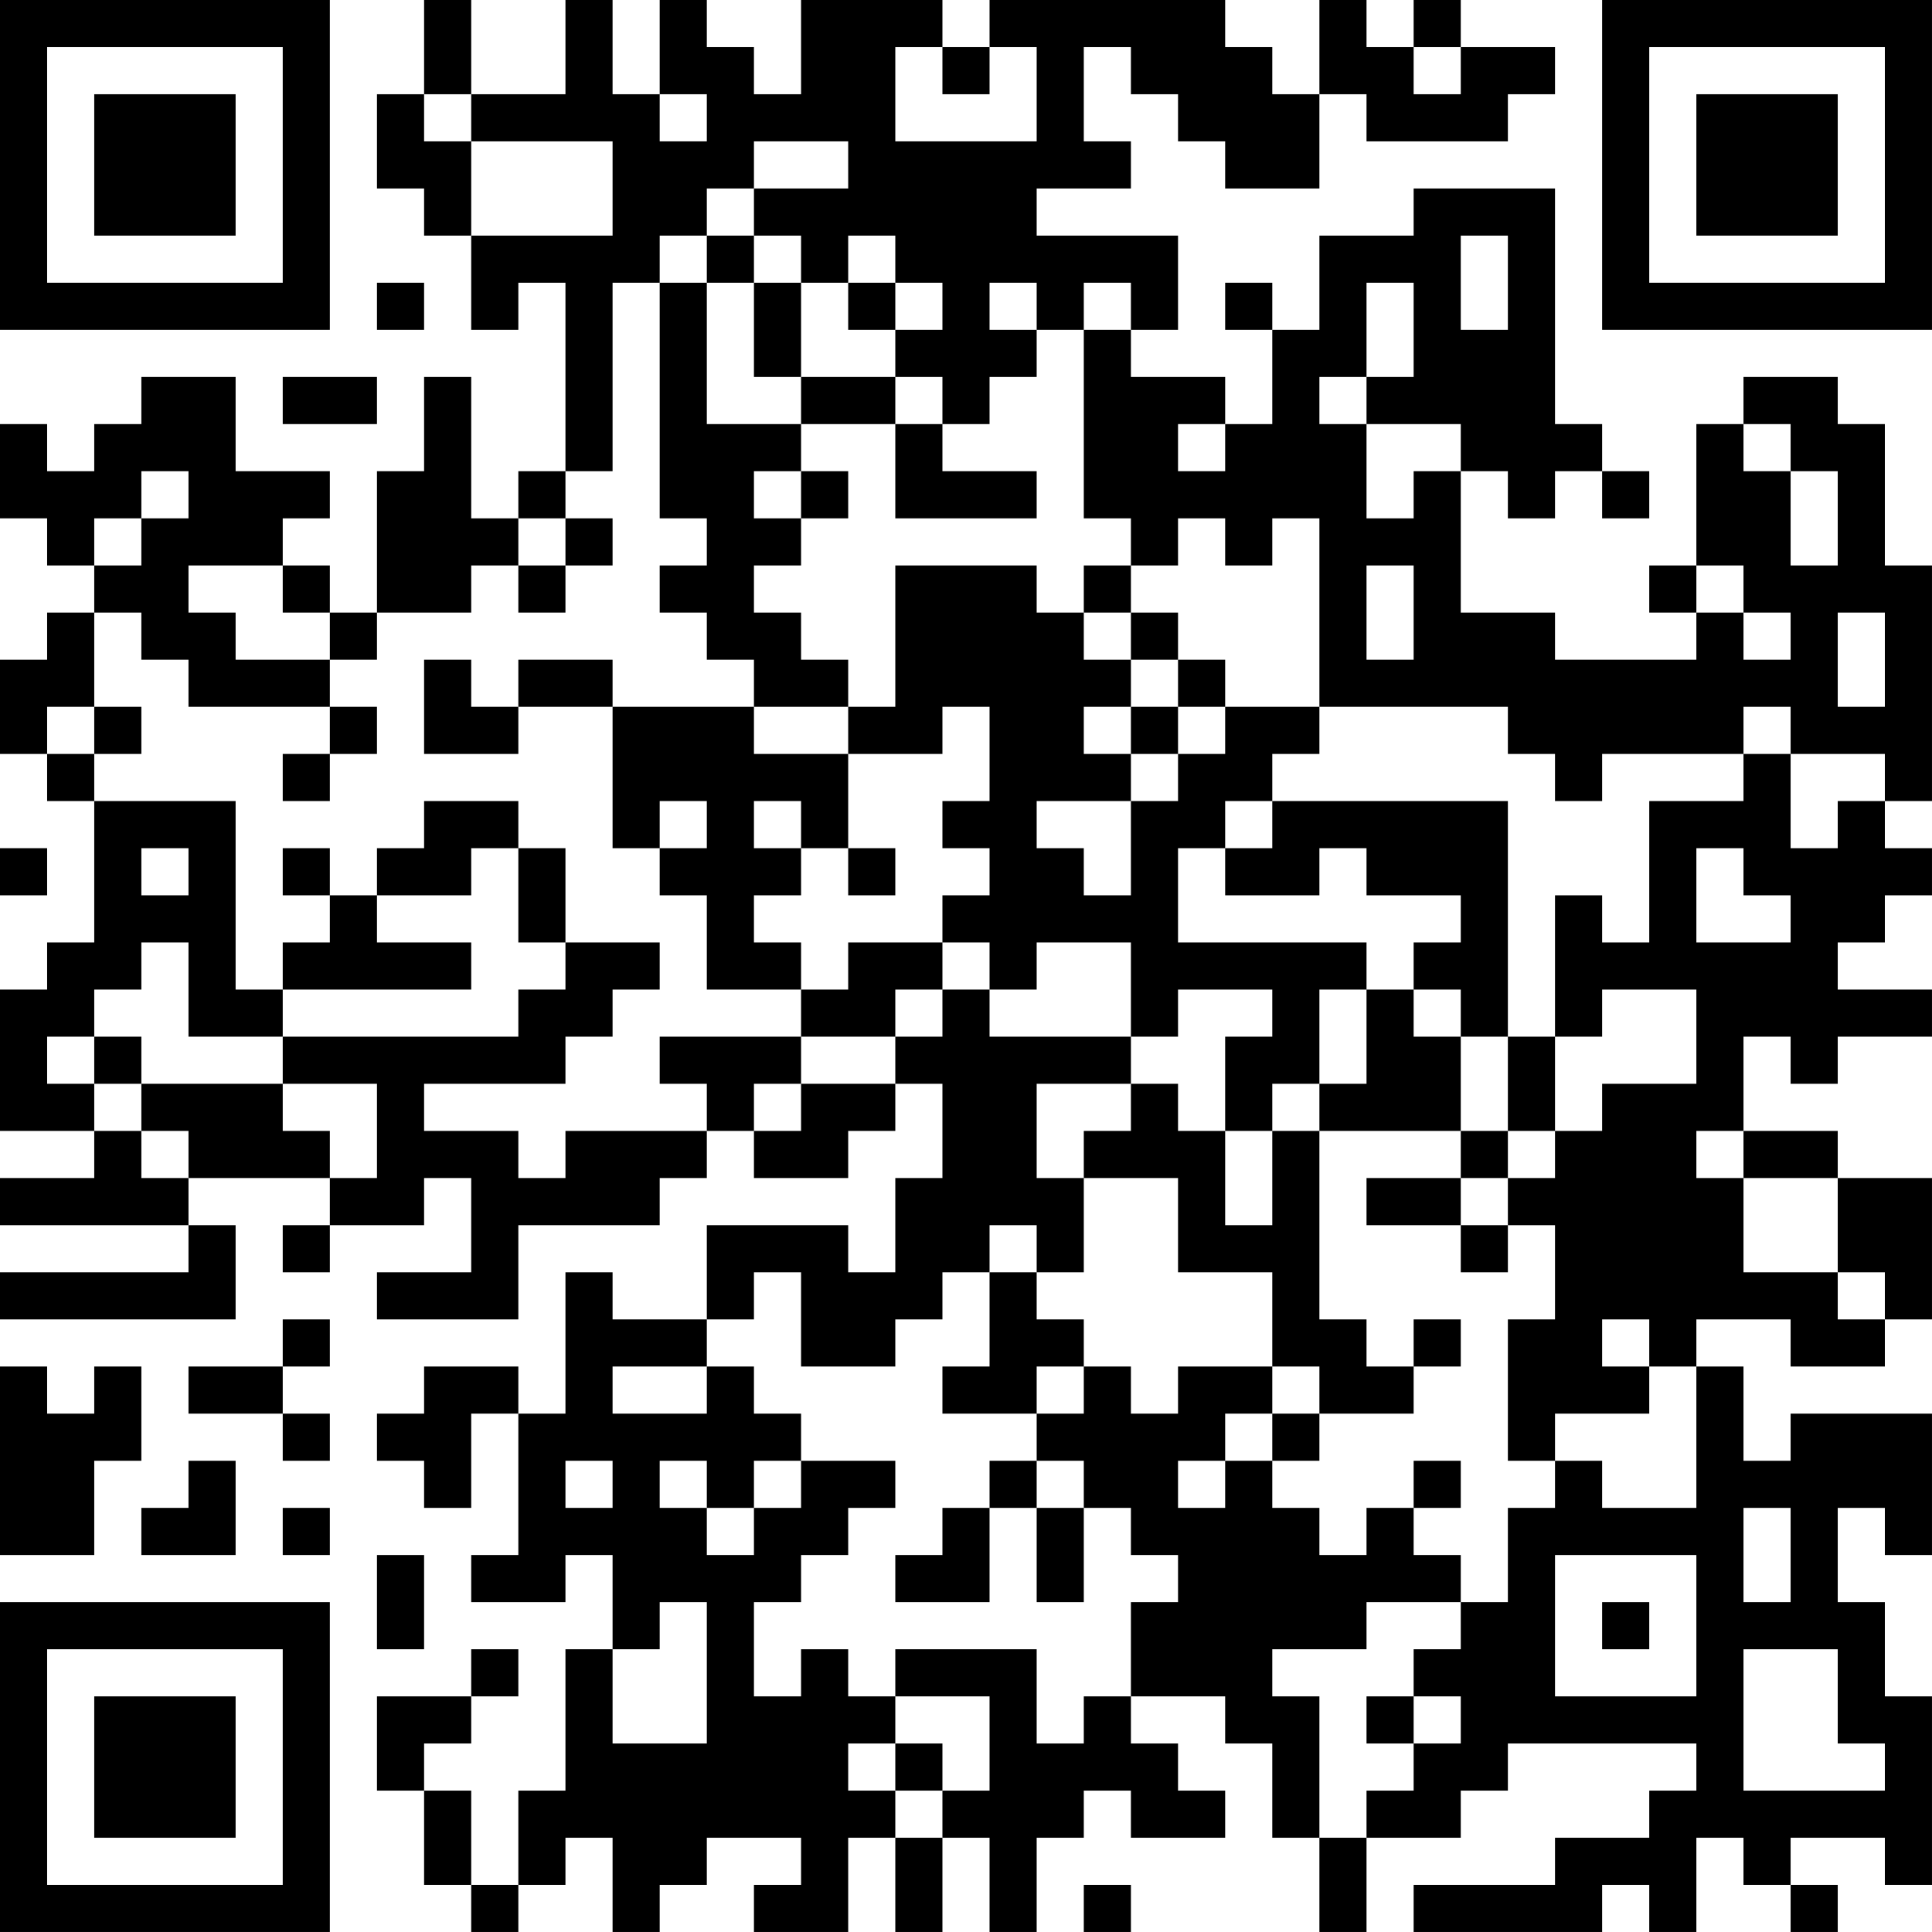 <?xml version="1.0" encoding="UTF-8"?>
<svg xmlns="http://www.w3.org/2000/svg" version="1.1" width="200" height="200" viewBox="0 0 200 200"><rect x="0" y="0" width="200" height="200" fill="#ffffff"/><g transform="scale(4.878)"><g transform="translate(0,0)"><path fill-rule="evenodd" d="M9 0L9 2L8 2L8 4L9 4L9 5L10 5L10 7L11 7L11 6L12 6L12 10L11 10L11 11L10 11L10 8L9 8L9 10L8 10L8 13L7 13L7 12L6 12L6 11L7 11L7 10L5 10L5 8L3 8L3 9L2 9L2 10L1 10L1 9L0 9L0 11L1 11L1 12L2 12L2 13L1 13L1 14L0 14L0 16L1 16L1 17L2 17L2 20L1 20L1 21L0 21L0 24L2 24L2 25L0 25L0 26L4 26L4 27L0 27L0 28L5 28L5 26L4 26L4 25L7 25L7 26L6 26L6 27L7 27L7 26L9 26L9 25L10 25L10 27L8 27L8 28L11 28L11 26L14 26L14 25L15 25L15 24L16 24L16 25L18 25L18 24L19 24L19 23L20 23L20 25L19 25L19 27L18 27L18 26L15 26L15 28L13 28L13 27L12 27L12 30L11 30L11 29L9 29L9 30L8 30L8 31L9 31L9 32L10 32L10 30L11 30L11 33L10 33L10 34L12 34L12 33L13 33L13 35L12 35L12 38L11 38L11 40L10 40L10 38L9 38L9 37L10 37L10 36L11 36L11 35L10 35L10 36L8 36L8 38L9 38L9 40L10 40L10 41L11 41L11 40L12 40L12 39L13 39L13 41L14 41L14 40L15 40L15 39L17 39L17 40L16 40L16 41L18 41L18 39L19 39L19 41L20 41L20 39L21 39L21 41L22 41L22 39L23 39L23 38L24 38L24 39L26 39L26 38L25 38L25 37L24 37L24 36L26 36L26 37L27 37L27 39L28 39L28 41L29 41L29 39L31 39L31 38L32 38L32 37L36 37L36 38L35 38L35 39L33 39L33 40L30 40L30 41L34 41L34 40L35 40L35 41L36 41L36 39L37 39L37 40L38 40L38 41L39 41L39 40L38 40L38 39L40 39L40 40L41 40L41 36L40 36L40 34L39 34L39 32L40 32L40 33L41 33L41 30L38 30L38 31L37 31L37 29L36 29L36 28L38 28L38 29L40 29L40 28L41 28L41 25L39 25L39 24L37 24L37 22L38 22L38 23L39 23L39 22L41 22L41 21L39 21L39 20L40 20L40 19L41 19L41 18L40 18L40 17L41 17L41 12L40 12L40 9L39 9L39 8L37 8L37 9L36 9L36 12L35 12L35 13L36 13L36 14L33 14L33 13L31 13L31 10L32 10L32 11L33 11L33 10L34 10L34 11L35 11L35 10L34 10L34 9L33 9L33 4L30 4L30 5L28 5L28 7L27 7L27 6L26 6L26 7L27 7L27 9L26 9L26 8L24 8L24 7L25 7L25 5L22 5L22 4L24 4L24 3L23 3L23 1L24 1L24 2L25 2L25 3L26 3L26 4L28 4L28 2L29 2L29 3L32 3L32 2L33 2L33 1L31 1L31 0L30 0L30 1L29 1L29 0L28 0L28 2L27 2L27 1L26 1L26 0L21 0L21 1L20 1L20 0L17 0L17 2L16 2L16 1L15 1L15 0L14 0L14 2L13 2L13 0L12 0L12 2L10 2L10 0ZM19 1L19 3L22 3L22 1L21 1L21 2L20 2L20 1ZM30 1L30 2L31 2L31 1ZM9 2L9 3L10 3L10 5L13 5L13 3L10 3L10 2ZM14 2L14 3L15 3L15 2ZM16 3L16 4L15 4L15 5L14 5L14 6L13 6L13 10L12 10L12 11L11 11L11 12L10 12L10 13L8 13L8 14L7 14L7 13L6 13L6 12L4 12L4 13L5 13L5 14L7 14L7 15L4 15L4 14L3 14L3 13L2 13L2 15L1 15L1 16L2 16L2 17L5 17L5 21L6 21L6 22L4 22L4 20L3 20L3 21L2 21L2 22L1 22L1 23L2 23L2 24L3 24L3 25L4 25L4 24L3 24L3 23L6 23L6 24L7 24L7 25L8 25L8 23L6 23L6 22L11 22L11 21L12 21L12 20L14 20L14 21L13 21L13 22L12 22L12 23L9 23L9 24L11 24L11 25L12 25L12 24L15 24L15 23L14 23L14 22L17 22L17 23L16 23L16 24L17 24L17 23L19 23L19 22L20 22L20 21L21 21L21 22L24 22L24 23L22 23L22 25L23 25L23 27L22 27L22 26L21 26L21 27L20 27L20 28L19 28L19 29L17 29L17 27L16 27L16 28L15 28L15 29L13 29L13 30L15 30L15 29L16 29L16 30L17 30L17 31L16 31L16 32L15 32L15 31L14 31L14 32L15 32L15 33L16 33L16 32L17 32L17 31L19 31L19 32L18 32L18 33L17 33L17 34L16 34L16 36L17 36L17 35L18 35L18 36L19 36L19 37L18 37L18 38L19 38L19 39L20 39L20 38L21 38L21 36L19 36L19 35L22 35L22 37L23 37L23 36L24 36L24 34L25 34L25 33L24 33L24 32L23 32L23 31L22 31L22 30L23 30L23 29L24 29L24 30L25 30L25 29L27 29L27 30L26 30L26 31L25 31L25 32L26 32L26 31L27 31L27 32L28 32L28 33L29 33L29 32L30 32L30 33L31 33L31 34L29 34L29 35L27 35L27 36L28 36L28 39L29 39L29 38L30 38L30 37L31 37L31 36L30 36L30 35L31 35L31 34L32 34L32 32L33 32L33 31L34 31L34 32L36 32L36 29L35 29L35 28L34 28L34 29L35 29L35 30L33 30L33 31L32 31L32 28L33 28L33 26L32 26L32 25L33 25L33 24L34 24L34 23L36 23L36 21L34 21L34 22L33 22L33 19L34 19L34 20L35 20L35 17L37 17L37 16L38 16L38 18L39 18L39 17L40 17L40 16L38 16L38 15L37 15L37 16L34 16L34 17L33 17L33 16L32 16L32 15L28 15L28 11L27 11L27 12L26 12L26 11L25 11L25 12L24 12L24 11L23 11L23 7L24 7L24 6L23 6L23 7L22 7L22 6L21 6L21 7L22 7L22 8L21 8L21 9L20 9L20 8L19 8L19 7L20 7L20 6L19 6L19 5L18 5L18 6L17 6L17 5L16 5L16 4L18 4L18 3ZM15 5L15 6L14 6L14 11L15 11L15 12L14 12L14 13L15 13L15 14L16 14L16 15L13 15L13 14L11 14L11 15L10 15L10 14L9 14L9 16L11 16L11 15L13 15L13 18L14 18L14 19L15 19L15 21L17 21L17 22L19 22L19 21L20 21L20 20L21 20L21 21L22 21L22 20L24 20L24 22L25 22L25 21L27 21L27 22L26 22L26 24L25 24L25 23L24 23L24 24L23 24L23 25L25 25L25 27L27 27L27 29L28 29L28 30L27 30L27 31L28 31L28 30L30 30L30 29L31 29L31 28L30 28L30 29L29 29L29 28L28 28L28 24L31 24L31 25L29 25L29 26L31 26L31 27L32 27L32 26L31 26L31 25L32 25L32 24L33 24L33 22L32 22L32 17L27 17L27 16L28 16L28 15L26 15L26 14L25 14L25 13L24 13L24 12L23 12L23 13L22 13L22 12L19 12L19 15L18 15L18 14L17 14L17 13L16 13L16 12L17 12L17 11L18 11L18 10L17 10L17 9L19 9L19 11L22 11L22 10L20 10L20 9L19 9L19 8L17 8L17 6L16 6L16 5ZM31 5L31 7L32 7L32 5ZM8 6L8 7L9 7L9 6ZM15 6L15 9L17 9L17 8L16 8L16 6ZM18 6L18 7L19 7L19 6ZM29 6L29 8L28 8L28 9L29 9L29 11L30 11L30 10L31 10L31 9L29 9L29 8L30 8L30 6ZM6 8L6 9L8 9L8 8ZM25 9L25 10L26 10L26 9ZM37 9L37 10L38 10L38 12L39 12L39 10L38 10L38 9ZM3 10L3 11L2 11L2 12L3 12L3 11L4 11L4 10ZM16 10L16 11L17 11L17 10ZM12 11L12 12L11 12L11 13L12 13L12 12L13 12L13 11ZM29 12L29 14L30 14L30 12ZM36 12L36 13L37 13L37 14L38 14L38 13L37 13L37 12ZM23 13L23 14L24 14L24 15L23 15L23 16L24 16L24 17L22 17L22 18L23 18L23 19L24 19L24 17L25 17L25 16L26 16L26 15L25 15L25 14L24 14L24 13ZM39 13L39 15L40 15L40 13ZM2 15L2 16L3 16L3 15ZM7 15L7 16L6 16L6 17L7 17L7 16L8 16L8 15ZM16 15L16 16L18 16L18 18L17 18L17 17L16 17L16 18L17 18L17 19L16 19L16 20L17 20L17 21L18 21L18 20L20 20L20 19L21 19L21 18L20 18L20 17L21 17L21 15L20 15L20 16L18 16L18 15ZM24 15L24 16L25 16L25 15ZM9 17L9 18L8 18L8 19L7 19L7 18L6 18L6 19L7 19L7 20L6 20L6 21L10 21L10 20L8 20L8 19L10 19L10 18L11 18L11 20L12 20L12 18L11 18L11 17ZM14 17L14 18L15 18L15 17ZM26 17L26 18L25 18L25 20L29 20L29 21L28 21L28 23L27 23L27 24L26 24L26 26L27 26L27 24L28 24L28 23L29 23L29 21L30 21L30 22L31 22L31 24L32 24L32 22L31 22L31 21L30 21L30 20L31 20L31 19L29 19L29 18L28 18L28 19L26 19L26 18L27 18L27 17ZM0 18L0 19L1 19L1 18ZM3 18L3 19L4 19L4 18ZM18 18L18 19L19 19L19 18ZM36 18L36 20L38 20L38 19L37 19L37 18ZM2 22L2 23L3 23L3 22ZM36 24L36 25L37 25L37 27L39 27L39 28L40 28L40 27L39 27L39 25L37 25L37 24ZM21 27L21 29L20 29L20 30L22 30L22 29L23 29L23 28L22 28L22 27ZM6 28L6 29L4 29L4 30L6 30L6 31L7 31L7 30L6 30L6 29L7 29L7 28ZM0 29L0 33L2 33L2 31L3 31L3 29L2 29L2 30L1 30L1 29ZM4 31L4 32L3 32L3 33L5 33L5 31ZM12 31L12 32L13 32L13 31ZM21 31L21 32L20 32L20 33L19 33L19 34L21 34L21 32L22 32L22 34L23 34L23 32L22 32L22 31ZM30 31L30 32L31 32L31 31ZM6 32L6 33L7 33L7 32ZM37 32L37 34L38 34L38 32ZM8 33L8 35L9 35L9 33ZM33 33L33 36L36 36L36 33ZM14 34L14 35L13 35L13 37L15 37L15 34ZM34 34L34 35L35 35L35 34ZM37 35L37 38L40 38L40 37L39 37L39 35ZM29 36L29 37L30 37L30 36ZM19 37L19 38L20 38L20 37ZM23 40L23 41L24 41L24 40ZM0 0L0 7L7 7L7 0ZM1 1L1 6L6 6L6 1ZM2 2L2 5L5 5L5 2ZM34 0L34 7L41 7L41 0ZM35 1L35 6L40 6L40 1ZM36 2L36 5L39 5L39 2ZM0 34L0 41L7 41L7 34ZM1 35L1 40L6 40L6 35ZM2 36L2 39L5 39L5 36Z" fill="#000000"/></g></g></svg>
